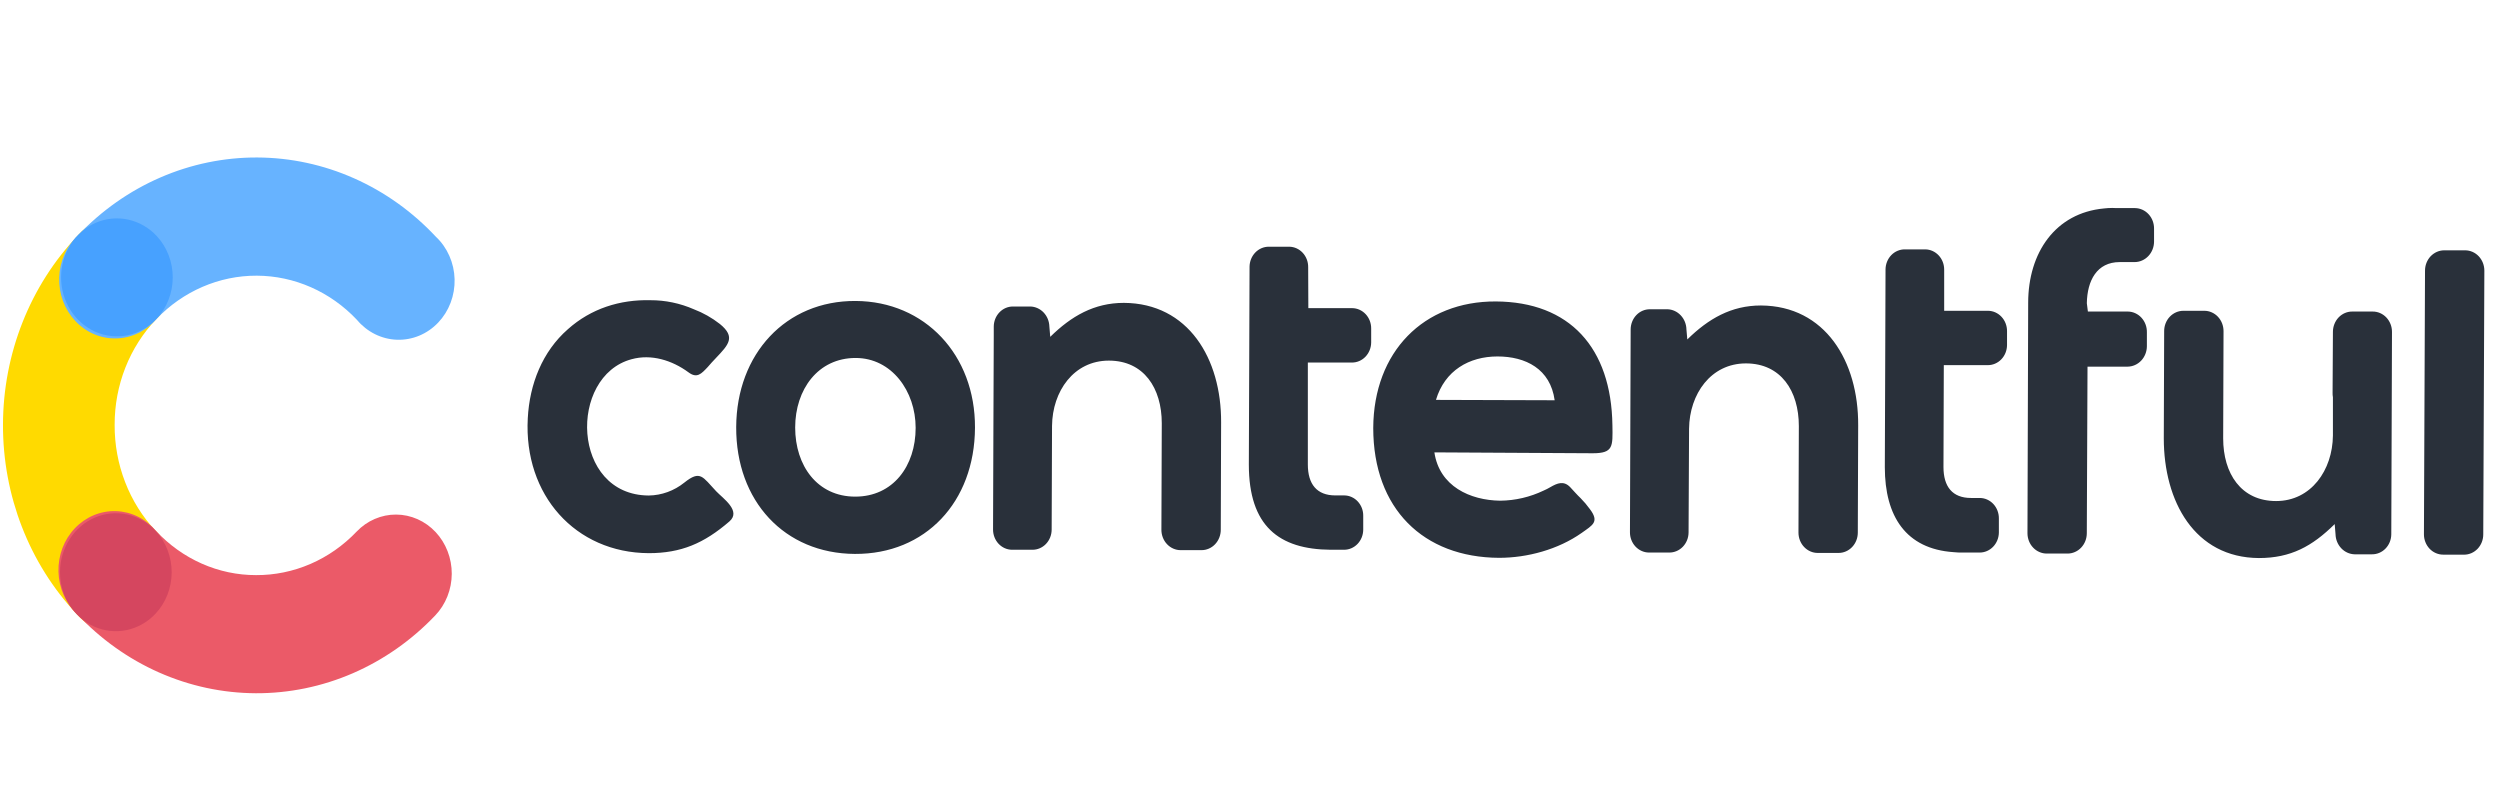 <svg width="155" height="50" viewBox="0 0 155 50" fill="none" xmlns="http://www.w3.org/2000/svg">
<g clip-path="url(#clip0_8_384)">
<path d="M9.65 32.915C8.838 32.049 8.195 31.022 7.759 29.894C7.322 28.765 7.101 27.556 7.108 26.337C7.105 25.118 7.332 23.91 7.776 22.785C8.22 21.66 8.873 20.639 9.694 19.783C10.047 19.452 10.331 19.049 10.531 18.599C10.73 18.148 10.84 17.659 10.855 17.162C10.869 16.665 10.787 16.169 10.614 15.707C10.441 15.244 10.18 14.824 9.848 14.471C9.515 14.119 9.118 13.841 8.681 13.656C8.244 13.472 7.775 13.383 7.304 13.396C6.833 13.409 6.37 13.523 5.942 13.732C5.515 13.941 5.132 14.24 4.818 14.61C1.864 17.711 0.197 21.924 0.185 26.323C0.172 30.722 1.814 34.946 4.75 38.066C5.064 38.436 5.445 38.734 5.871 38.944C6.298 39.153 6.76 39.268 7.23 39.282C7.7 39.297 8.167 39.21 8.604 39.027C9.041 38.844 9.438 38.569 9.772 38.219C10.105 37.869 10.367 37.451 10.542 36.99C10.717 36.529 10.802 36.036 10.79 35.54C10.779 35.043 10.672 34.555 10.476 34.104C10.28 33.652 9.999 33.248 9.65 32.915V32.915Z" fill="#FFDA00"/>
<path d="M9.694 19.783C11.351 18.051 13.59 17.083 15.921 17.092C18.252 17.101 20.484 18.085 22.129 19.829C22.441 20.203 22.823 20.506 23.25 20.718C23.677 20.93 24.141 21.048 24.612 21.064C25.084 21.08 25.554 20.994 25.993 20.812C26.433 20.629 26.832 20.353 27.166 20.002C27.501 19.65 27.764 19.23 27.939 18.767C28.114 18.304 28.198 17.808 28.185 17.309C28.172 16.811 28.062 16.321 27.863 15.869C27.664 15.417 27.38 15.012 27.027 14.681C25.579 13.132 23.855 11.899 21.954 11.056C20.054 10.212 18.014 9.773 15.953 9.764C13.891 9.755 11.848 10.177 9.941 11.004C8.034 11.832 6.301 13.049 4.841 14.585C4.487 14.914 4.201 15.316 4 15.765C3.798 16.215 3.686 16.703 3.67 17.2C3.653 17.698 3.733 18.193 3.904 18.656C4.075 19.12 4.334 19.541 4.665 19.895C4.995 20.25 5.391 20.529 5.827 20.716C6.264 20.903 6.732 20.994 7.202 20.983C7.673 20.973 8.137 20.861 8.566 20.654C8.994 20.448 9.378 20.151 9.694 19.783V19.783Z" fill="#67B3FF"/>
<path d="M22.108 32.962C21.288 33.822 20.316 34.502 19.247 34.965C18.177 35.427 17.032 35.663 15.877 35.657C14.722 35.659 13.578 35.417 12.513 34.946C11.447 34.475 10.481 33.785 9.671 32.915C9.358 32.543 8.977 32.243 8.55 32.032C8.123 31.821 7.66 31.705 7.19 31.69C6.719 31.674 6.25 31.761 5.812 31.944C5.374 32.127 4.976 32.402 4.642 32.753C4.308 33.104 4.045 33.523 3.87 33.985C3.695 34.447 3.611 34.942 3.624 35.439C3.636 35.937 3.744 36.426 3.942 36.878C4.14 37.329 4.423 37.733 4.773 38.066C6.224 39.615 7.95 40.847 9.853 41.69C11.755 42.533 13.796 42.972 15.86 42.981C17.923 42.989 19.968 42.568 21.876 41.741C23.785 40.913 25.52 39.696 26.983 38.159C27.306 37.821 27.563 37.419 27.739 36.976C27.915 36.533 28.007 36.058 28.009 35.578C28.011 35.097 27.923 34.621 27.751 34.177C27.579 33.732 27.326 33.327 27.006 32.986C26.686 32.645 26.305 32.374 25.886 32.188C25.466 32.002 25.016 31.905 24.562 31.903C24.107 31.9 23.656 31.993 23.235 32.175C22.814 32.356 22.431 32.624 22.108 32.962V32.962Z" fill="#EB5A68"/>
<path d="M9.694 19.783C9.209 20.294 8.591 20.642 7.918 20.783C7.246 20.923 6.548 20.849 5.916 20.57C5.283 20.291 4.742 19.82 4.363 19.217C3.984 18.613 3.784 17.904 3.787 17.18C3.79 16.456 3.996 15.749 4.38 15.149C4.764 14.549 5.308 14.083 5.943 13.81C6.579 13.537 7.276 13.469 7.948 13.616C8.619 13.762 9.235 14.116 9.716 14.632C10.356 15.32 10.714 16.247 10.71 17.212C10.706 18.177 10.341 19.101 9.694 19.783Z" fill="#47A1FF"/>
<path d="M9.627 38.066C9.142 38.577 8.524 38.925 7.851 39.065C7.178 39.205 6.481 39.131 5.848 38.852C5.216 38.572 4.676 38.101 4.297 37.498C3.918 36.894 3.717 36.185 3.721 35.461C3.724 34.736 3.931 34.03 4.315 33.43C4.699 32.83 5.243 32.364 5.879 32.091C6.514 31.819 7.212 31.751 7.883 31.898C8.555 32.045 9.17 32.399 9.651 32.915C10.291 33.603 10.648 34.531 10.644 35.495C10.639 36.46 10.274 37.384 9.627 38.066V38.066Z" fill="#D5465F"/>
<path d="M42.43 29.92C43.428 29.123 43.561 29.568 44.403 30.458C44.824 30.903 45.976 31.676 45.222 32.33C43.649 33.687 42.23 34.296 40.222 34.296C35.678 34.274 32.465 30.691 32.722 25.939C32.832 23.81 33.63 21.796 35.205 20.415C36.645 19.127 38.44 18.566 40.324 18.613C41.248 18.61 42.163 18.801 43.017 19.174C43.595 19.394 44.139 19.702 44.634 20.088C45.632 20.9 45.167 21.375 44.39 22.194C44.213 22.381 44.036 22.569 43.88 22.756C43.482 23.177 43.215 23.481 42.684 23.083C41.665 22.334 40.376 21.936 39.159 22.271C35.236 23.323 35.413 30.697 40.224 30.722C41.022 30.711 41.795 30.43 42.43 29.92V29.92ZM151.482 34.388C151.324 34.389 151.168 34.356 151.023 34.293C150.877 34.23 150.745 34.137 150.633 34.02C150.522 33.902 150.434 33.763 150.374 33.609C150.314 33.455 150.283 33.291 150.284 33.124L150.351 16.785C150.35 16.619 150.38 16.454 150.44 16.3C150.5 16.147 150.588 16.007 150.699 15.889C150.811 15.772 150.943 15.679 151.088 15.615C151.234 15.552 151.39 15.519 151.547 15.52H152.834C152.991 15.519 153.147 15.552 153.293 15.615C153.438 15.679 153.571 15.772 153.682 15.89C153.793 16.008 153.881 16.148 153.941 16.302C154 16.456 154.031 16.621 154.03 16.787L153.962 33.127C153.963 33.293 153.933 33.457 153.873 33.611C153.813 33.764 153.725 33.904 153.614 34.022C153.502 34.139 153.37 34.232 153.225 34.295C153.079 34.358 152.923 34.391 152.766 34.39L151.482 34.388ZM144.751 32.493C143.355 33.874 142.024 34.599 140.051 34.599C136.062 34.575 134.155 31.087 134.155 27.178L134.178 20.53C134.177 20.364 134.208 20.2 134.268 20.046C134.328 19.893 134.416 19.753 134.528 19.636C134.639 19.519 134.772 19.426 134.917 19.363C135.063 19.3 135.219 19.268 135.376 19.269H136.662C136.82 19.268 136.976 19.3 137.121 19.364C137.267 19.427 137.399 19.52 137.51 19.637C137.621 19.755 137.709 19.894 137.769 20.048C137.829 20.202 137.859 20.366 137.859 20.532L137.837 27.18C137.837 29.357 138.945 31.065 141.118 31.065C143.291 31.065 144.62 29.146 144.641 27.003V24.629C144.624 24.537 144.617 24.443 144.62 24.349L144.641 20.579C144.64 20.413 144.671 20.248 144.731 20.095C144.791 19.941 144.879 19.802 144.99 19.684C145.101 19.567 145.233 19.474 145.379 19.41C145.524 19.347 145.68 19.315 145.837 19.316H147.107C147.264 19.315 147.42 19.347 147.565 19.41C147.711 19.474 147.843 19.567 147.954 19.684C148.065 19.802 148.153 19.941 148.213 20.095C148.273 20.248 148.304 20.413 148.303 20.579L148.26 33.127C148.257 33.459 148.13 33.776 147.905 34.008C147.681 34.241 147.379 34.37 147.064 34.367H145.978C145.669 34.357 145.376 34.223 145.158 33.993C144.939 33.762 144.812 33.452 144.803 33.127L144.751 32.493ZM129.449 19.316H131.932C132.089 19.318 132.244 19.353 132.389 19.42C132.533 19.486 132.664 19.581 132.773 19.701C132.882 19.821 132.968 19.962 133.025 20.117C133.083 20.272 133.11 20.437 133.107 20.604V21.469C133.104 21.802 132.978 22.121 132.755 22.358C132.532 22.594 132.23 22.728 131.914 22.732H129.426L129.382 33.055C129.382 33.222 129.352 33.386 129.292 33.54C129.232 33.694 129.144 33.834 129.033 33.951C128.922 34.069 128.79 34.162 128.644 34.225C128.499 34.289 128.343 34.321 128.186 34.321H126.901C126.743 34.321 126.587 34.289 126.442 34.225C126.296 34.162 126.164 34.069 126.053 33.951C125.941 33.834 125.853 33.694 125.793 33.54C125.733 33.386 125.702 33.222 125.703 33.055L125.747 18.778C125.747 15.664 127.432 13.205 130.447 12.924C130.536 12.924 130.601 12.902 130.689 12.902C130.867 12.89 131.045 12.89 131.222 12.902H132.376C132.533 12.904 132.688 12.94 132.833 13.005C132.977 13.072 133.108 13.167 133.217 13.287C133.326 13.406 133.412 13.547 133.469 13.702C133.526 13.856 133.554 14.021 133.551 14.188V14.984C133.549 15.318 133.422 15.639 133.198 15.875C132.975 16.112 132.672 16.246 132.355 16.249H131.424C130.005 16.249 129.407 17.395 129.384 18.8L129.449 19.316ZM120.539 19.269H123.261C123.575 19.272 123.875 19.407 124.096 19.644C124.316 19.881 124.438 20.2 124.436 20.532V21.398C124.432 21.73 124.305 22.047 124.081 22.279C123.856 22.512 123.554 22.641 123.239 22.639H120.516L120.495 28.955C120.495 30.173 121.049 30.874 122.201 30.874H122.755C123.069 30.878 123.37 31.013 123.59 31.25C123.81 31.488 123.932 31.807 123.93 32.139V33.017C123.926 33.349 123.798 33.666 123.574 33.898C123.35 34.131 123.048 34.26 122.734 34.258H121.691C121.499 34.262 121.306 34.254 121.114 34.233C118.166 34.03 116.859 32.011 116.859 28.967C116.882 24.87 116.882 20.798 116.903 16.702C116.904 16.537 116.937 16.375 116.998 16.223C117.059 16.072 117.147 15.935 117.259 15.819C117.37 15.704 117.501 15.613 117.646 15.552C117.791 15.49 117.945 15.459 118.101 15.461H119.364C119.679 15.464 119.979 15.599 120.199 15.836C120.42 16.073 120.542 16.392 120.539 16.724V19.269ZM81.117 19.105H83.838C84.152 19.108 84.452 19.243 84.673 19.48C84.893 19.716 85.015 20.036 85.013 20.368V21.237C85.009 21.569 84.881 21.886 84.657 22.118C84.433 22.351 84.131 22.48 83.817 22.478H81.086V28.796C81.086 30.015 81.64 30.716 82.791 30.716H83.347C83.503 30.717 83.657 30.751 83.8 30.816C83.943 30.88 84.073 30.973 84.181 31.091C84.29 31.208 84.376 31.347 84.435 31.499C84.493 31.652 84.522 31.815 84.52 31.979V32.844C84.517 33.176 84.39 33.493 84.165 33.726C83.941 33.959 83.638 34.088 83.324 34.085H82.505C79.29 34.063 77.428 32.611 77.428 28.805C77.451 24.708 77.451 20.634 77.472 16.537C77.476 16.205 77.604 15.888 77.829 15.655C78.053 15.423 78.356 15.294 78.67 15.296H79.934C80.248 15.3 80.548 15.436 80.768 15.673C80.988 15.91 81.11 16.23 81.107 16.562L81.117 19.105ZM65.115 20.884C66.422 19.596 67.842 18.778 69.68 18.778C73.67 18.8 75.732 22.23 75.709 26.197L75.688 32.844C75.688 33.011 75.657 33.175 75.597 33.329C75.537 33.483 75.449 33.623 75.338 33.74C75.227 33.858 75.094 33.951 74.949 34.014C74.803 34.078 74.647 34.11 74.49 34.109H73.205C73.047 34.11 72.891 34.078 72.746 34.014C72.6 33.951 72.468 33.858 72.357 33.74C72.245 33.623 72.157 33.483 72.097 33.329C72.037 33.175 72.006 33.011 72.007 32.844L72.03 26.244C72.03 24.066 70.922 22.358 68.749 22.358C66.576 22.358 65.247 24.255 65.226 26.408L65.203 32.844C65.2 33.176 65.072 33.493 64.848 33.726C64.624 33.959 64.321 34.088 64.007 34.085H62.743C62.429 34.082 62.129 33.947 61.908 33.71C61.688 33.473 61.566 33.154 61.569 32.822C61.59 28.819 61.59 24.793 61.613 20.79V20.252C61.614 19.92 61.739 19.603 61.962 19.369C62.184 19.134 62.485 19.003 62.799 19.003H63.886C64.195 19.013 64.488 19.147 64.707 19.377C64.925 19.608 65.052 19.918 65.061 20.244L65.115 20.884ZM104.613 21.046C105.92 19.761 107.338 18.94 109.178 18.94C113.168 18.964 115.228 22.405 115.207 26.361L115.184 33.017C115.184 33.183 115.154 33.348 115.094 33.502C115.034 33.655 114.946 33.795 114.835 33.913C114.724 34.03 114.592 34.123 114.446 34.187C114.301 34.25 114.145 34.283 113.988 34.282H112.703C112.545 34.283 112.389 34.25 112.244 34.187C112.098 34.123 111.966 34.03 111.855 33.913C111.743 33.795 111.655 33.655 111.595 33.502C111.535 33.348 111.504 33.183 111.505 33.017L111.528 26.416C111.528 24.239 110.418 22.531 108.247 22.531C106.076 22.531 104.745 24.426 104.722 26.581L104.691 33.017C104.688 33.349 104.56 33.666 104.335 33.899C104.111 34.131 103.808 34.261 103.493 34.258H102.23C101.916 34.254 101.616 34.119 101.396 33.882C101.176 33.645 101.054 33.326 101.057 32.995L101.101 20.423C101.102 20.257 101.133 20.094 101.194 19.942C101.254 19.789 101.343 19.651 101.454 19.535C101.565 19.419 101.697 19.327 101.842 19.265C101.987 19.203 102.143 19.172 102.299 19.174H103.386C103.695 19.184 103.99 19.32 104.208 19.553C104.426 19.785 104.552 20.097 104.559 20.425L104.613 21.046ZM53.047 18.66C48.724 18.635 45.667 21.936 45.644 26.477C45.622 31.065 48.636 34.321 53.003 34.343C57.37 34.365 60.428 31.136 60.449 26.518C60.472 22.007 57.347 18.682 53.047 18.66ZM88.932 28.047C89.242 30.153 91.149 31.018 93.011 31.043C93.944 31.034 94.865 30.819 95.715 30.411C95.851 30.352 95.984 30.285 96.113 30.208C96.557 29.95 96.955 29.788 97.355 30.208C97.576 30.442 97.776 30.677 97.997 30.886C98.206 31.097 98.399 31.324 98.574 31.567C99.172 32.361 98.751 32.55 98.064 33.041C96.601 34.071 94.695 34.585 92.943 34.585C88.245 34.562 85.141 31.538 85.141 26.534C85.165 21.804 88.266 18.668 92.743 18.69C97.311 18.715 99.903 21.548 99.97 26.369C99.991 27.679 100.036 28.102 98.751 28.102L88.932 28.047ZM53.047 22.194C55.286 22.194 56.77 24.255 56.77 26.526C56.77 28.89 55.374 30.791 53.024 30.791C50.674 30.791 49.301 28.872 49.301 26.508C49.301 24.143 50.721 22.194 53.047 22.194V22.194ZM89.03 24.793L96.389 24.816C96.122 22.872 94.593 22.1 92.843 22.1C91.093 22.1 89.574 22.968 89.03 24.793Z" fill="#29303A"/>
</g>
<defs>
<clipPath id="clip0_8_384">
<rect width="154.624" height="48.315" fill="white" transform="translate(0.185 0.705)"/>
</clipPath>
</defs>
</svg>
